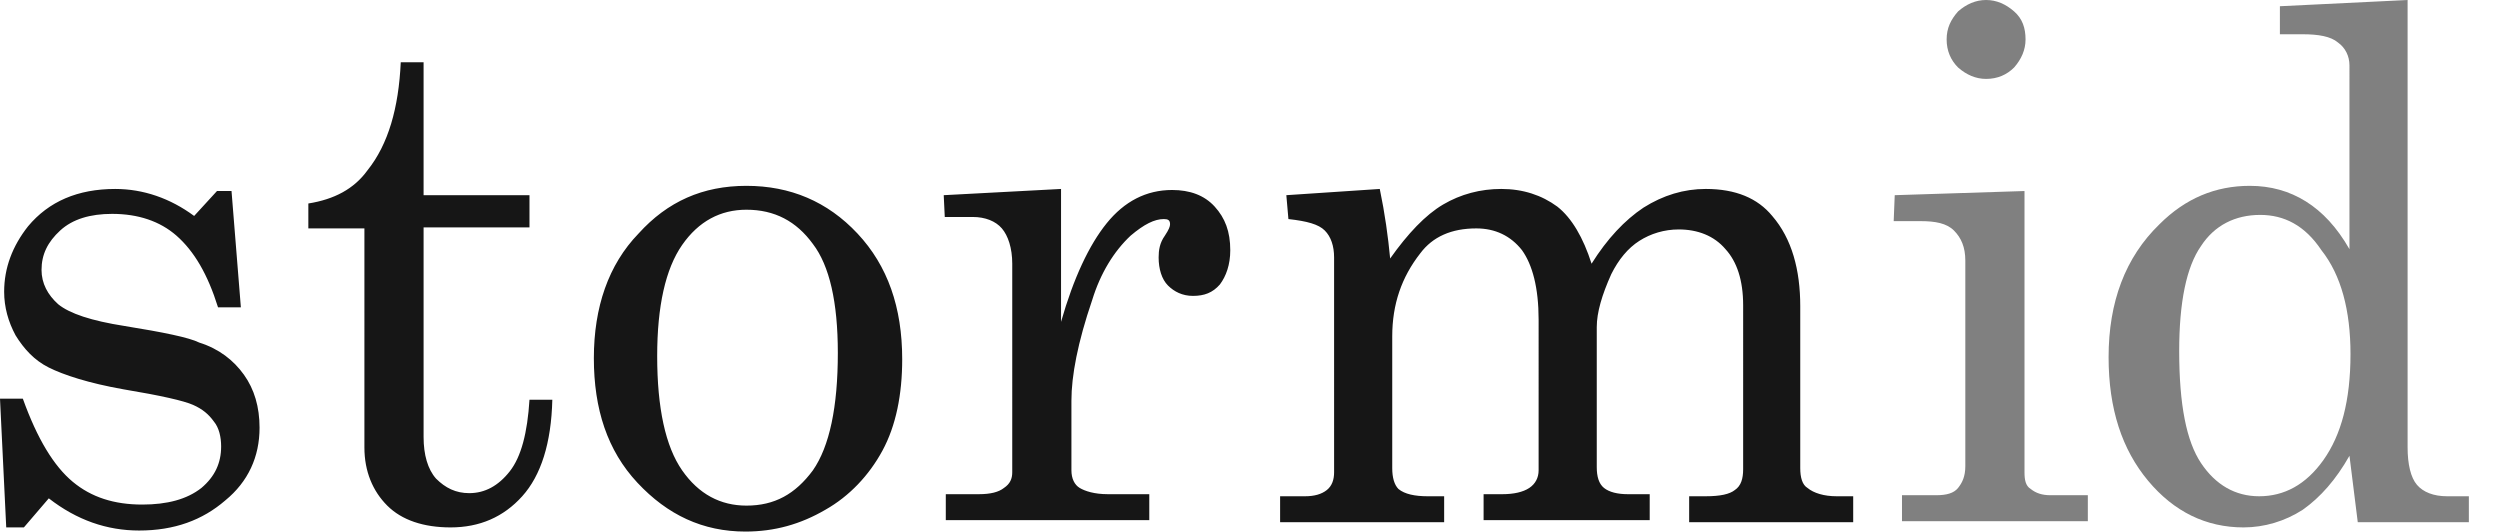 <svg id="Layer_1" xmlns="http://www.w3.org/2000/svg" width="240.8" height="51.2" viewBox="20 -2.2 240.8 51.2"><path fill="#161616" d="M22.2 36.2c1.4 3.9 3 6.5 4.8 8s4 2.2 6.7 2.2c2.4 0 4.3-.5 5.7-1.6 1.3-1.1 1.9-2.4 1.9-4 0-.9-.2-1.8-.7-2.4-.5-.7-1.1-1.2-2-1.6-.9-.4-3.1-.9-6.7-1.5-3.4-.6-5.8-1.4-7.2-2.1s-2.4-1.8-3.2-3.1c-.7-1.3-1.1-2.7-1.1-4.2 0-2.3.8-4.4 2.3-6.3 2-2.4 4.8-3.6 8.4-3.6 2.7 0 5.3.9 7.6 2.6l2.2-2.4h1.4l.9 11.2H41c-1-3.2-2.3-5.4-4-6.9-1.6-1.4-3.7-2.1-6.2-2.1-2.1 0-3.8.5-5 1.6-1.2 1.1-1.8 2.3-1.8 3.8 0 1.3.6 2.4 1.6 3.3 1.1.9 3.2 1.6 6.4 2.1 3.7.6 6.2 1.1 7.2 1.6 1.9.6 3.3 1.7 4.3 3.1 1 1.4 1.5 3.1 1.5 5.1 0 2.8-1.1 5.2-3.3 7-2.2 1.9-4.9 2.9-8.3 2.9-3.1 0-6-1-8.7-3.1l-2.4 2.8h-1.7L20 36.2h2.2zM58.6 3.8h2.2v12.8H71v3.1H60.8v20.2c0 1.7.4 3.1 1.2 4 .9.9 1.9 1.4 3.2 1.4 1.5 0 2.8-.7 3.9-2.1 1.1-1.4 1.7-3.7 1.9-6.9h2.2c-.1 4.2-1.1 7.3-2.9 9.3s-4.1 3-6.9 3c-2.6 0-4.7-.7-6.1-2.1s-2.2-3.3-2.2-5.6V19.8h-5.4v-2.4c2.5-.4 4.4-1.4 5.7-3.2 2-2.5 3-6 3.2-10.4zm33.3 11.9c4.2 0 7.8 1.5 10.7 4.6s4.3 7.1 4.3 12.1c0 3.4-.6 6.4-1.9 8.8s-3.2 4.4-5.5 5.7c-2.4 1.4-4.9 2.1-7.7 2.1-4.1 0-7.5-1.6-10.4-4.7-2.9-3.1-4.2-7.1-4.2-12s1.4-9 4.3-12c2.8-3.1 6.2-4.6 10.4-4.6zm0 2.3c-2.5 0-4.6 1.1-6.2 3.4-1.6 2.3-2.4 5.9-2.4 10.7 0 5 .8 8.7 2.4 11s3.7 3.4 6.2 3.4c2.7 0 4.7-1.1 6.4-3.4 1.6-2.3 2.4-6.1 2.4-11.3 0-4.9-.8-8.4-2.4-10.5-1.6-2.2-3.7-3.3-6.4-3.3zm19-1.4l11.3-.6v12.8c1.2-4.2 2.7-7.4 4.4-9.5 1.7-2.1 3.8-3.2 6.3-3.2 1.7 0 3.1.5 4.1 1.6s1.5 2.4 1.5 4.2c0 1.4-.4 2.5-1 3.3-.7.8-1.5 1.1-2.6 1.1-1 0-1.8-.4-2.4-1-.6-.6-.9-1.6-.9-2.7 0-.7.1-1.4.6-2.1.4-.6.5-.9.5-1.1 0-.4-.2-.5-.6-.5-.9 0-1.9.5-3.2 1.6-1.6 1.5-2.9 3.6-3.7 6.2-1.4 4.1-2 7.3-2 9.7v6.7c0 .8.3 1.4.8 1.7s1.4.6 2.7.6h4v2.5h-19.6v-2.5h3.2c1.1 0 1.9-.2 2.4-.6.6-.4.8-.9.8-1.5V23.2c0-1.5-.4-2.7-1-3.4s-1.6-1.1-2.8-1.1H111l-.1-2.1zm33 0l9-.6c.5 2.4.8 4.6 1 6.7 1.7-2.4 3.4-4.2 5.1-5.2 1.7-1 3.6-1.5 5.6-1.5 2.1 0 3.9.6 5.4 1.7 1.4 1.1 2.5 3 3.3 5.5 1.5-2.4 3.2-4.2 5-5.4 1.9-1.2 3.9-1.8 6-1.8 2.9 0 5 .9 6.4 2.6 1.9 2.2 2.7 5.2 2.7 8.7v15.6c0 .9.2 1.6.7 1.9.6.5 1.6.8 2.8.8h1.6v2.5h-15.8v-2.5h1.6c1.4 0 2.3-.2 2.8-.6.6-.4.8-1.1.8-2V27.2c0-2.4-.6-4.2-1.7-5.4-1.1-1.3-2.7-1.9-4.5-1.9-1.4 0-2.7.4-3.8 1.1s-2 1.8-2.7 3.2c-.9 2-1.4 3.7-1.4 5.1v13.5c0 .9.2 1.6.7 2s1.3.6 2.3.6h2.1v2.5h-16v-2.5h1.8c1.1 0 2-.2 2.6-.6.6-.4.9-1 .9-1.7V28.6c0-3.1-.6-5.3-1.6-6.7-1.1-1.4-2.6-2.1-4.4-2.1-2.4 0-4.2.8-5.4 2.4-1.8 2.3-2.7 4.9-2.7 8v12.7c0 .9.2 1.6.6 2 .6.5 1.6.7 2.8.7h1.6v2.5h-15.8v-2.5h2.4c.9 0 1.6-.2 2.1-.6.5-.4.7-1 .7-1.7V22.6c0-1.1-.3-2-.9-2.6-.6-.6-1.7-.9-3.5-1.1l-.2-2.3z"/><path fill="#808080" d="M202.5 16.6l12.5-.4v27.1c0 .7.1 1.3.6 1.6.5.4 1.1.6 1.9.6h3.6V48h-17.9v-2.5h3.3c1 0 1.7-.2 2.1-.7.4-.5.7-1.1.7-2.1V22.9c0-1.3-.4-2.2-1.1-2.9-.7-.7-1.8-.9-3.2-.9h-2.6l.1-2.5zm8.8-18.8c1 0 1.9.4 2.7 1.1.8.7 1.1 1.6 1.1 2.7 0 1-.4 1.9-1.1 2.7-.7.7-1.6 1.1-2.7 1.1-1 0-1.9-.4-2.7-1.1-.7-.7-1.1-1.6-1.1-2.7s.4-1.9 1.1-2.7c.8-.7 1.7-1.1 2.7-1.1zm28.3.6l12.3-.6v43.1c0 1.6.3 2.9.9 3.6.6.7 1.6 1.1 2.9 1.1h2.1v2.5h-10.7l-.8-6.4c-1.3 2.3-2.8 4-4.5 5.2-1.7 1.1-3.7 1.7-5.7 1.7-3.6 0-6.7-1.5-9.2-4.5s-3.8-6.9-3.8-11.9c0-5.3 1.6-9.6 4.9-12.8 2.5-2.5 5.4-3.7 8.7-3.7 2 0 3.8.5 5.4 1.5 1.6 1 3 2.5 4.2 4.6V4.1c0-.9-.4-1.7-1.1-2.2-.7-.6-1.9-.8-3.4-.8h-2.2v-2.7zm-1.9 20.1c-2.4 0-4.4 1-5.7 3-1.4 2-2.1 5.4-2.1 10.1 0 5.2.7 8.7 2.1 10.8 1.4 2.1 3.3 3.2 5.6 3.2 2.4 0 4.5-1.1 6.2-3.5s2.6-5.7 2.6-10.2c0-4.2-.9-7.6-2.8-10-1.6-2.4-3.6-3.4-5.9-3.4z"/></svg>